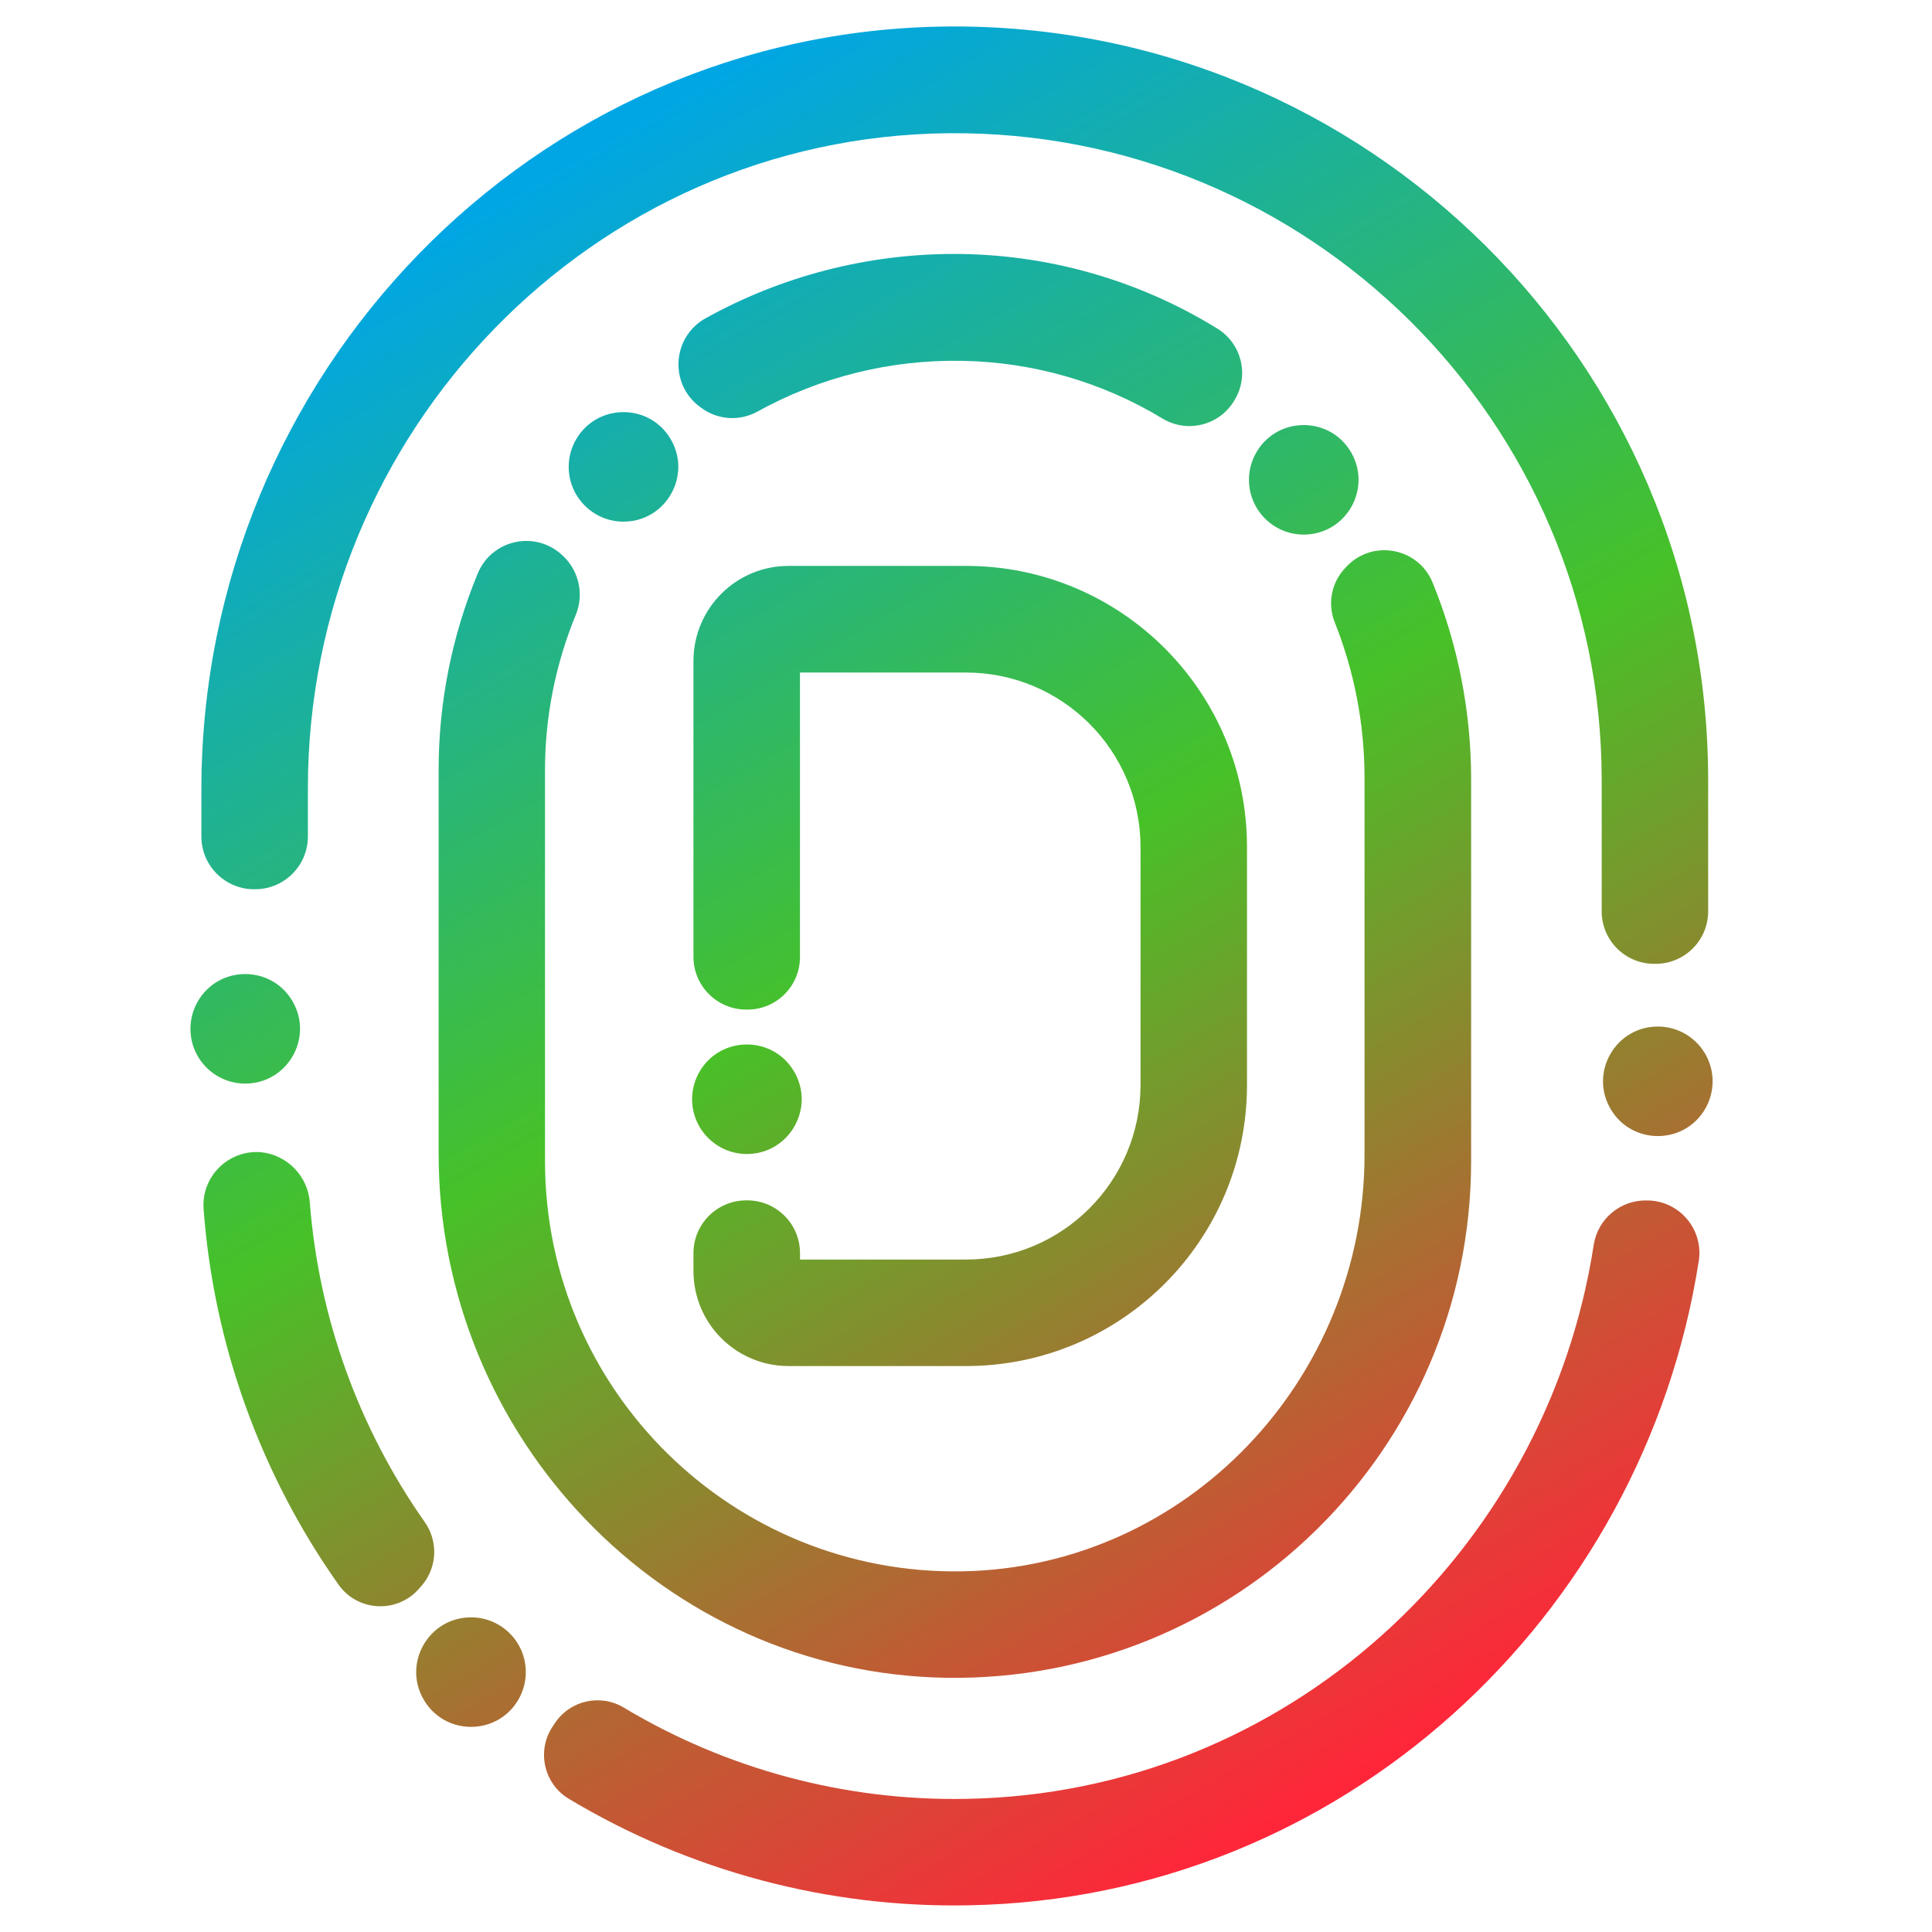 <?xml version="1.0" encoding="utf-8"?>
<svg viewBox="0 0 500 500" xmlns="http://www.w3.org/2000/svg" xmlns:xlink="http://www.w3.org/1999/xlink">
  <defs>
    <linearGradient id="Gradiente_sem_nome_34" x1="363.05" y1="402.22" x2="130.34" y2="-0.86" gradientUnits="userSpaceOnUse" gradientTransform="matrix(1, 0, 0, 1, 266.369, 50.463)">
      <stop offset="0.02" stop-color="#ff263a"/>
      <stop offset="0.53" stop-color="#47c128"/>
      <stop offset="1" stop-color="#00a6e4"/>
    </linearGradient>
    <linearGradient id="Gradiente_sem_nome_34-2" x1="282.23" y1="402.29" x2="69.07" y2="33.09" gradientTransform="matrix(1, 0, 0, 1, 266.369, 50.463)" xlink:href="#Gradiente_sem_nome_34"/>
    <linearGradient id="Gradiente_sem_nome_34-3" x1="316.84" y1="403.4" x2="97.6" y2="23.67" gradientTransform="matrix(1, 0, 0, 1, 266.369, 50.463)" xlink:href="#Gradiente_sem_nome_34"/>
    <linearGradient id="Gradiente_sem_nome_34-4" x1="258.36" y1="416.46" x2="23.52" y2="9.71" gradientTransform="matrix(1, 0, 0, 1, 266.369, 50.463)" xlink:href="#Gradiente_sem_nome_34"/>
    <linearGradient id="Gradiente_sem_nome_34-5" x1="125.46" y1="476.4" x2="-84.29" y2="113.09" gradientTransform="matrix(1, 0, 0, 1, 266.369, 50.463)" xlink:href="#Gradiente_sem_nome_34"/>
    <linearGradient id="Gradiente_sem_nome_34-6" x1="278.69" y1="404.24" x2="67.87" y2="39.09" gradientTransform="matrix(1, 0, 0, 1, 266.369, 50.463)" xlink:href="#Gradiente_sem_nome_34"/>
    <linearGradient id="Gradiente_sem_nome_34-7" x1="149.57" y1="466.52" x2="-62.05" y2="99.98" gradientTransform="matrix(1, 0, 0, 1, 266.369, 50.463)" xlink:href="#Gradiente_sem_nome_34"/>
    <linearGradient id="Gradiente_sem_nome_34-8" x1="275.44" y1="406.34" x2="63.81" y2="39.79" gradientTransform="matrix(1, 0, 0, 1, 266.369, 50.463)" xlink:href="#Gradiente_sem_nome_34"/>
    <linearGradient id="Gradiente_sem_nome_34-9" x1="396.25" y1="349.08" x2="184.63" y2="-17.46" gradientTransform="matrix(1, 0, 0, 1, 266.369, 50.463)" xlink:href="#Gradiente_sem_nome_34"/>
    <linearGradient id="Gradiente_sem_nome_34-10" x1="232.34" y1="427.35" x2="20.72" y2="60.81" gradientTransform="matrix(1, 0, 0, 1, 266.369, 50.463)" xlink:href="#Gradiente_sem_nome_34"/>
    <linearGradient id="Gradiente_sem_nome_34-11" x1="123.71" y1="479.38" x2="-87.92" y2="112.84" gradientTransform="matrix(1, 0, 0, 1, 266.369, 50.463)" xlink:href="#Gradiente_sem_nome_34"/>
    <linearGradient id="Gradiente_sem_nome_34-12" x1="397.72" y1="348.95" x2="186.1" y2="-17.6" gradientTransform="matrix(1, 0, 0, 1, 266.369, 50.463)" xlink:href="#Gradiente_sem_nome_34"/>
  </defs>
  <title>Asset 2</title>
  <g id="Layer_2" data-name="Layer 2" transform="matrix(1.132, 0, 0, 1.132, -252.243, -50.265)" style="">
    <g id="Layer_1-2" data-name="Layer 1">
      <path class="cls-1" d="M 382.829 137.403 L 383.039 137.553 C 386.755 140.387 391.788 140.779 395.899 138.553 C 410.262 130.588 426.478 126.568 442.899 126.903 C 459.025 127.186 474.789 131.734 488.589 140.083 C 494.124 143.441 501.328 141.762 504.809 136.303 L 504.939 136.093 C 508.543 130.439 506.781 122.925 501.039 119.463 C 482.936 108.324 462.093 102.438 440.839 102.463 C 420.982 102.481 401.456 107.55 384.099 117.193 C 376.471 121.476 375.797 132.199 382.829 137.403 Z" style="fill: url(#Gradiente_sem_nome_34);"/>
      <path class="cls-2" d="M 530.659 173.953 L 530.419 174.203 C 527.25 177.502 526.286 182.342 527.949 186.603 C 532.472 197.937 534.794 210.03 534.789 222.233 L 534.789 308.403 C 534.789 359.703 494.209 402.663 442.929 403.643 C 390.513 404.593 347.493 362.398 347.429 309.973 L 347.429 220.513 C 347.426 208.356 349.804 196.316 354.429 185.073 C 356.523 180.08 355.073 174.305 350.869 170.893 L 350.679 170.733 C 344.394 165.671 335.005 168.13 332.009 175.623 C 326.118 189.855 323.093 205.11 323.109 220.513 L 323.109 308.183 C 323.109 372.953 374.539 427.003 439.299 427.983 C 505.159 428.936 559.082 375.85 559.159 309.983 L 559.159 222.463 C 559.153 207.089 556.168 191.862 550.369 177.623 C 547.098 169.584 536.603 167.629 530.659 173.953 Z" style="fill: url(#Gradiente_sem_nome_34-2);"/>
      <path class="cls-3" d="M 281.419 247.693 L 281.669 247.693 C 288.125 247.42 293.219 242.106 293.219 235.643 L 293.219 224.643 C 293.219 143.213 358.219 75.643 439.659 74.863 C 521.869 74.073 589.009 140.713 589.009 222.753 L 589.009 252.753 C 589.007 259.467 594.515 264.876 601.229 264.753 L 601.519 264.753 C 608.079 264.66 613.349 259.315 613.349 252.753 L 613.349 222.753 C 613.369 127.163 535.159 49.543 439.369 50.463 C 344.589 51.393 268.869 130.073 268.869 224.903 L 268.869 235.653 C 268.874 242.502 274.575 247.971 281.419 247.693 Z" style="fill: url(#Gradiente_sem_nome_34-3);"/>
      <path class="cls-4" d="M 599.559 318.853 L 599.309 318.853 C 593.319 318.722 588.151 323.028 587.199 328.943 C 576.369 399.283 516.809 454.463 443.649 455.663 C 416.136 456.165 389.035 448.934 365.429 434.793 C 360.103 431.595 353.206 433.129 349.739 438.283 C 349.579 438.533 349.409 438.773 349.249 439.013 C 345.463 444.553 347.097 452.135 352.829 455.623 C 380.462 472.209 412.217 480.656 444.439 479.993 C 529.439 478.383 598.529 414.313 611.219 332.593 C 612.269 325.435 606.793 318.981 599.559 318.853 Z" style="fill: url(#Gradiente_sem_nome_34-4);"/>
      <path class="cls-5" d="M 319.369 406.763 C 322.802 402.637 323.024 396.715 319.909 392.343 C 304.804 370.833 295.742 345.665 293.669 319.463 C 293.291 313.378 288.572 308.456 282.509 307.823 C 275.087 307.205 268.859 313.344 269.369 320.773 C 271.676 351.659 282.328 381.339 300.189 406.643 C 304.617 412.946 313.815 413.342 318.769 407.443 L 319.369 406.763 Z" style="fill: url(#Gradiente_sem_nome_34-5);"/>
      <path class="cls-6" d="M 393.679 318.833 L 393.439 318.833 C 386.778 318.828 381.374 324.223 381.369 330.883 L 381.369 334.973 C 381.369 346.98 391.102 356.713 403.109 356.713 L 443.669 356.713 C 479.153 356.713 507.919 327.947 507.919 292.463 L 507.919 238.033 C 507.924 202.547 479.155 173.778 443.669 173.783 L 403.119 173.783 C 391.112 173.778 381.374 183.506 381.369 195.513 L 381.369 263.153 C 381.373 269.726 386.636 275.088 393.209 275.213 L 393.449 275.213 C 400.201 275.365 405.748 269.917 405.719 263.163 L 405.719 198.163 L 443.669 198.163 C 465.71 198.163 483.579 216.031 483.579 238.073 L 483.579 292.463 C 483.573 314.501 465.706 332.363 443.669 332.363 L 405.729 332.363 L 405.729 330.883 C 405.723 324.23 400.331 318.839 393.679 318.833 Z" style="fill: url(#Gradiente_sem_nome_34-6);"/>
      <path class="cls-7" d="M 278.889 292.133 C 288.526 292.133 294.55 281.7 289.731 273.353 C 284.912 265.006 272.865 265.006 268.046 273.353 C 266.947 275.256 266.369 277.415 266.369 279.613 C 266.369 286.528 271.974 292.133 278.889 292.133 Z" style="fill: url(#Gradiente_sem_nome_34-7);"/>
      <path class="cls-8" d="M 365.369 163.663 C 375.006 163.663 381.03 153.23 376.211 144.883 C 371.392 136.536 359.345 136.536 354.526 144.883 C 353.427 146.786 352.849 148.945 352.849 151.143 C 352.854 158.055 358.456 163.658 365.369 163.663 Z" style="fill: url(#Gradiente_sem_nome_34-8);"/>
      <path class="cls-9" d="M 520.919 166.623 C 530.556 166.6 536.555 156.152 531.716 147.817 C 526.877 139.482 514.83 139.511 510.031 147.869 C 508.942 149.766 508.369 151.916 508.369 154.103 C 508.374 161.027 513.995 166.634 520.919 166.623 Z" style="fill: url(#Gradiente_sem_nome_34-9);"/>
      <path class="cls-10" d="M 393.579 308.233 C 403.216 308.233 409.24 297.8 404.421 289.453 C 399.602 281.106 387.555 281.106 382.736 289.453 C 381.637 291.356 381.059 293.515 381.059 295.713 C 381.064 302.625 386.666 308.228 393.579 308.233 Z" style="fill: url(#Gradiente_sem_nome_34-10);"/>
      <path class="cls-11" d="M 330.519 414.163 C 320.881 414.163 314.857 424.596 319.676 432.943 C 324.495 441.29 336.542 441.29 341.361 432.943 C 342.46 431.04 343.039 428.881 343.039 426.683 C 343.039 419.768 337.433 414.163 330.519 414.163 Z" style="fill: url(#Gradiente_sem_nome_34-11);"/>
      <path class="cls-12" d="M 601.859 279.093 C 592.221 279.085 586.189 289.514 591.001 297.864 C 595.813 306.215 607.861 306.225 612.686 297.882 C 613.788 295.976 614.369 293.814 614.369 291.613 C 614.363 284.705 608.767 279.104 601.859 279.093 Z" style="fill: url(#Gradiente_sem_nome_34-12);"/>
    </g>
  </g>
</svg>